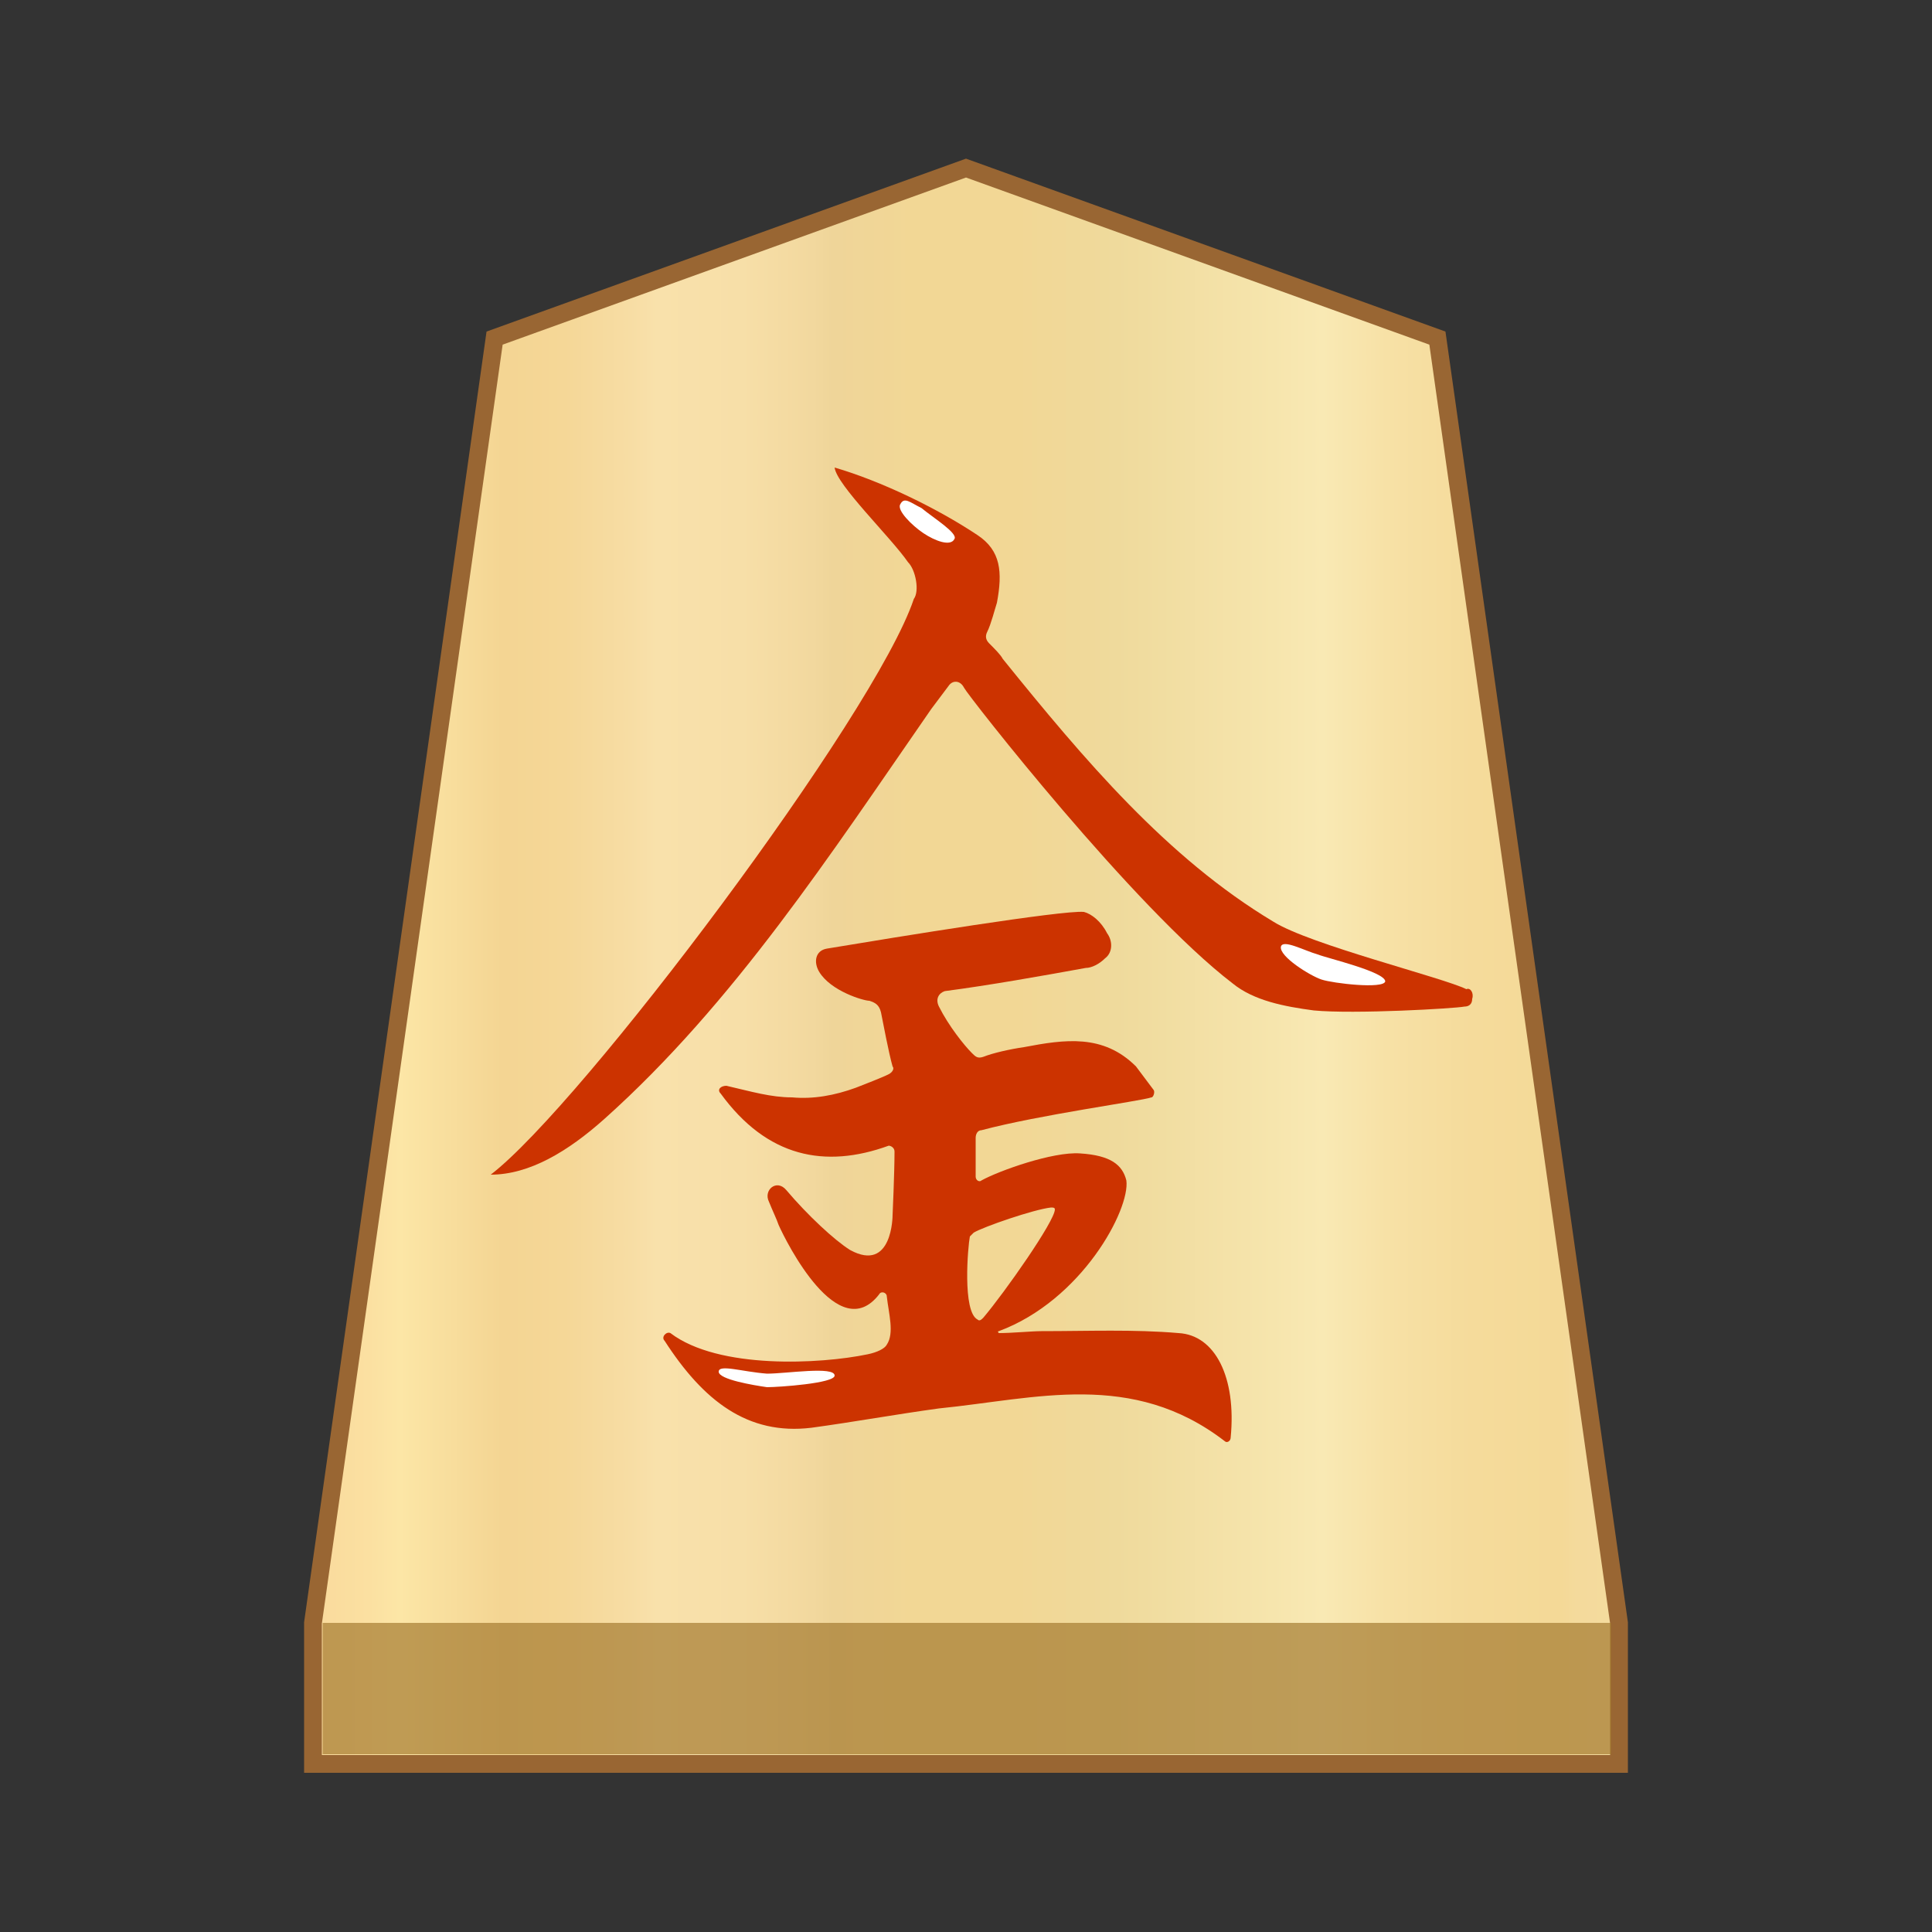 <?xml version="1.0" encoding="utf-8"?>
<!-- Generator: Adobe Illustrator 23.0.1, SVG Export Plug-In . SVG Version: 6.00 Build 0)  -->
<svg version="1.1"
	 id="svg8" xmlns:cc="http://creativecommons.org/ns#" xmlns:dc="http://purl.org/dc/elements/1.1/" xmlns:inkscape="http://www.inkscape.org/namespaces/inkscape" xmlns:rdf="http://www.w3.org/1999/02/22-rdf-syntax-ns#" xmlns:sodipodi="http://sodipodi.sourceforge.net/DTD/sodipodi-0.dtd" xmlns:svg="http://www.w3.org/2000/svg"
	 xmlns="http://www.w3.org/2000/svg" xmlns:xlink="http://www.w3.org/1999/xlink" x="0px" y="0px" width="100px" height="100px"
	 viewBox="0 0 100 100" style="enable-background:new 0 0 100 100;" xml:space="preserve">
<rect x="0" y="0" width="100" height="100" fill="#333333" stroke="none"/>
<style type="text/css">
	.st0{fill:url(#SVGID_1_);stroke:#996633;stroke-width:0.92;stroke-miterlimit:10;}
	.st1{fill:#9E7328;fill-opacity:0.65;}
	.st2{fill:#CC3300;}
	.st3{fill:#FFFFFF;}
</style>
<sodipodi:namedview  bordercolor="#666666" borderopacity="1.0" id="base" inkscape:current-layer="layer1" inkscape:cx="97.213" inkscape:cy="55.073493" inkscape:document-rotation="0" inkscape:document-units="mm" inkscape:lockguides="true" inkscape:pageopacity="0.0" inkscape:pageshadow="2" inkscape:snap-global="true" inkscape:snap-object-midpoints="true" inkscape:window-height="709" inkscape:window-maximized="0" inkscape:window-width="1362" inkscape:window-x="0" inkscape:window-y="0" inkscape:zoom="1.4" pagecolor="#ffffff" showgrid="false" showguides="false" units="px">
	</sodipodi:namedview>
<g>
	<g>
		<linearGradient id="SVGID_1_" gradientUnits="userSpaceOnUse" x1="16.195" y1="50" x2="83.805" y2="50">
			<stop  offset="0" style="stop-color:#F9DA9C"/>
			<stop  offset="4.306258e-02" style="stop-color:#FBE0A1"/>
			<stop  offset="6.657223e-02" style="stop-color:#FCE6A6"/>
			<stop  offset="0.145" style="stop-color:#F4D593"/>
			<stop  offset="0.193" style="stop-color:#F5D797"/>
			<stop  offset="0.243" style="stop-color:#F7DDA4"/>
			<stop  offset="0.263" style="stop-color:#F9E1AB"/>
			<stop  offset="0.329" style="stop-color:#F7DFA8"/>
			<stop  offset="0.383" style="stop-color:#F2D89E"/>
			<stop  offset="0.398" style="stop-color:#EFD599"/>
			<stop  offset="0.461" style="stop-color:#F2D795"/>
			<stop  offset="0.462" style="stop-color:#F2D795"/>
			<stop  offset="0.527" style="stop-color:#F2D795"/>
			<stop  offset="0.538" style="stop-color:#F2D795"/>
			<stop  offset="0.538" style="stop-color:#F2D795"/>
			<stop  offset="0.615" style="stop-color:#EFDA9C"/>
			<stop  offset="0.735" style="stop-color:#F6E5AD"/>
			<stop  offset="0.773" style="stop-color:#F9E9B4"/>
			<stop  offset="0.822" style="stop-color:#F7E1A6"/>
			<stop  offset="0.887" style="stop-color:#F5DB9B"/>
			<stop  offset="0.956" style="stop-color:#F4D997"/>
			<stop  offset="0.967" style="stop-color:#F4DA9C"/>
			<stop  offset="1" style="stop-color:#F4DB9E"/>
		</linearGradient>
		<polygon class="st0" points="74.4,17.5 50,8.7 25.6,17.5 16.2,84 16.2,91.3 83.8,91.3 83.8,84 		"/>
		<rect x="16.7" y="84" class="st1" width="66.7" height="6.8"/>
	</g>
	<g>
		<path class="st2" d="M63.7,74.4c0,0.2-0.2,0.3-0.3,0.2c-4.8-3.7-9.8-2.2-14.8-1.7c-2.2,0.3-4.4,0.7-6.6,1
			c-3.3,0.4-5.6-1.4-7.6-4.5c-0.2-0.2,0.1-0.5,0.3-0.4c2.5,1.9,7.8,1.6,10.2,1.1c0.5-0.1,0.9-0.3,1-0.5c0.4-0.6,0.1-1.6,0-2.5
			c0-0.2-0.3-0.3-0.4-0.1c-2.1,2.7-4.8-2.7-5.2-3.6c-0.1-0.3-0.3-0.7-0.5-1.2c-0.3-0.6,0.4-1.2,0.9-0.6c1.1,1.3,2.5,2.6,3.3,3.1
			c2.2,1.2,2.2-1.8,2.2-1.8s0.1-2.2,0.1-3.3c0-0.2-0.2-0.3-0.3-0.3c-3.3,1.2-6.3,0.6-8.7-2.7c-0.2-0.2,0-0.4,0.3-0.4
			c1.3,0.3,2.3,0.6,3.4,0.6c1.1,0.1,2.2-0.1,3.3-0.5c0.5-0.2,1.3-0.5,1.7-0.7c0.2-0.1,0.3-0.3,0.2-0.4c-0.2-0.7-0.5-2.3-0.6-2.8
			c-0.1-0.4-0.3-0.5-0.6-0.6c-0.3,0-2-0.5-2.6-1.5c-0.3-0.5-0.2-1.1,0.4-1.2c3.6-0.6,12.2-2,13.3-1.9c0.4,0.1,0.9,0.5,1.2,1.1
			c0.3,0.4,0.3,1-0.1,1.3c-0.3,0.3-0.7,0.5-1,0.5c-2.2,0.4-5,0.9-7.3,1.2c-0.3,0.1-0.5,0.4-0.3,0.8c0.5,1,1.3,2,1.7,2.4
			c0.2,0.2,0.3,0.3,0.6,0.2c0.5-0.2,1.4-0.4,2.1-0.5c2.1-0.4,4.1-0.7,5.8,1c0.3,0.4,0.6,0.8,0.9,1.2c0.1,0.1,0,0.4-0.1,0.4
			c-0.6,0.2-5.8,0.9-8.8,1.7c-0.2,0-0.3,0.2-0.3,0.4c0,0.2,0,1.4,0,2c0,0.2,0.2,0.3,0.3,0.2c0.9-0.5,3.7-1.5,5.1-1.4
			c1.6,0.1,2.2,0.6,2.4,1.4c0.2,1.5-2.3,6.2-6.6,7.8c-0.1,0,0,0.1,0,0.1c0.7,0,1.7-0.1,2.2-0.1c2.4,0,4.8-0.1,7.1,0.1
			C62.9,69.1,64,71.3,63.7,74.4z M54.6,62.6c0-0.1-0.1-0.1-0.2-0.1c-0.9,0.1-3.5,1-4,1.3c-0.1,0.1-0.1,0.1-0.2,0.2
			c-0.1,0.5-0.4,3.9,0.4,4.3c0.1,0.1,0.2,0,0.3-0.1C52,66.9,54.6,63.2,54.6,62.6z"/>
		<path class="st2" d="M76.2,51.7c0,0.3-0.2,0.4-0.4,0.4c-0.5,0.1-5.7,0.4-7.8,0.2c-1.5-0.2-3.1-0.5-4.2-1.4
			C58.7,47,50.1,36,49.9,35.6c-0.2-0.4-0.6-0.4-0.8-0.1c-0.3,0.4-0.6,0.8-0.9,1.2c-5.2,7.5-10.2,15.2-16.9,21.2
			c-1.9,1.7-3.9,2.9-5.9,2.9C30.1,57.2,45.3,37,47.3,31c0.3-0.4,0.1-1.5-0.3-1.9c-0.9-1.3-3.7-4-3.8-4.9c2.4,0.7,5.3,2.1,7.4,3.5
			c1.2,0.8,1.3,1.9,1,3.5c-0.1,0.3-0.3,1.1-0.5,1.5c-0.1,0.2-0.1,0.4,0.1,0.6c0.3,0.3,0.6,0.6,0.7,0.8c4.2,5.2,8.5,10.3,14,13.6
			c1.9,1.2,8.8,2.9,10,3.5C76.1,51.1,76.3,51.4,76.2,51.7L76.2,51.7z"/>
		<path class="st3" d="M49.4,27.9c-0.2,0.4-1,0.1-1.6-0.3s-1.4-1.2-1.2-1.5c0.2-0.4,0.5-0.1,1.1,0.2C48.3,26.8,49.6,27.6,49.4,27.9z
			"/>
		<path class="st3" d="M71.7,50.8c-0.1,0.4-2.7,0.1-3.3-0.1s-2.2-1.2-2.1-1.7c0.1-0.4,1.2,0.2,1.9,0.4
			C68.7,49.6,71.7,50.3,71.7,50.8z"/>
		<path class="st3" d="M43.2,71.2c0,0.4-2.9,0.6-3.5,0.6c-0.7-0.1-2.5-0.4-2.5-0.8s1.2,0,2.5,0.1C40.7,71.1,43.2,70.7,43.2,71.2z"/>
	</g>
</g>
</svg>
